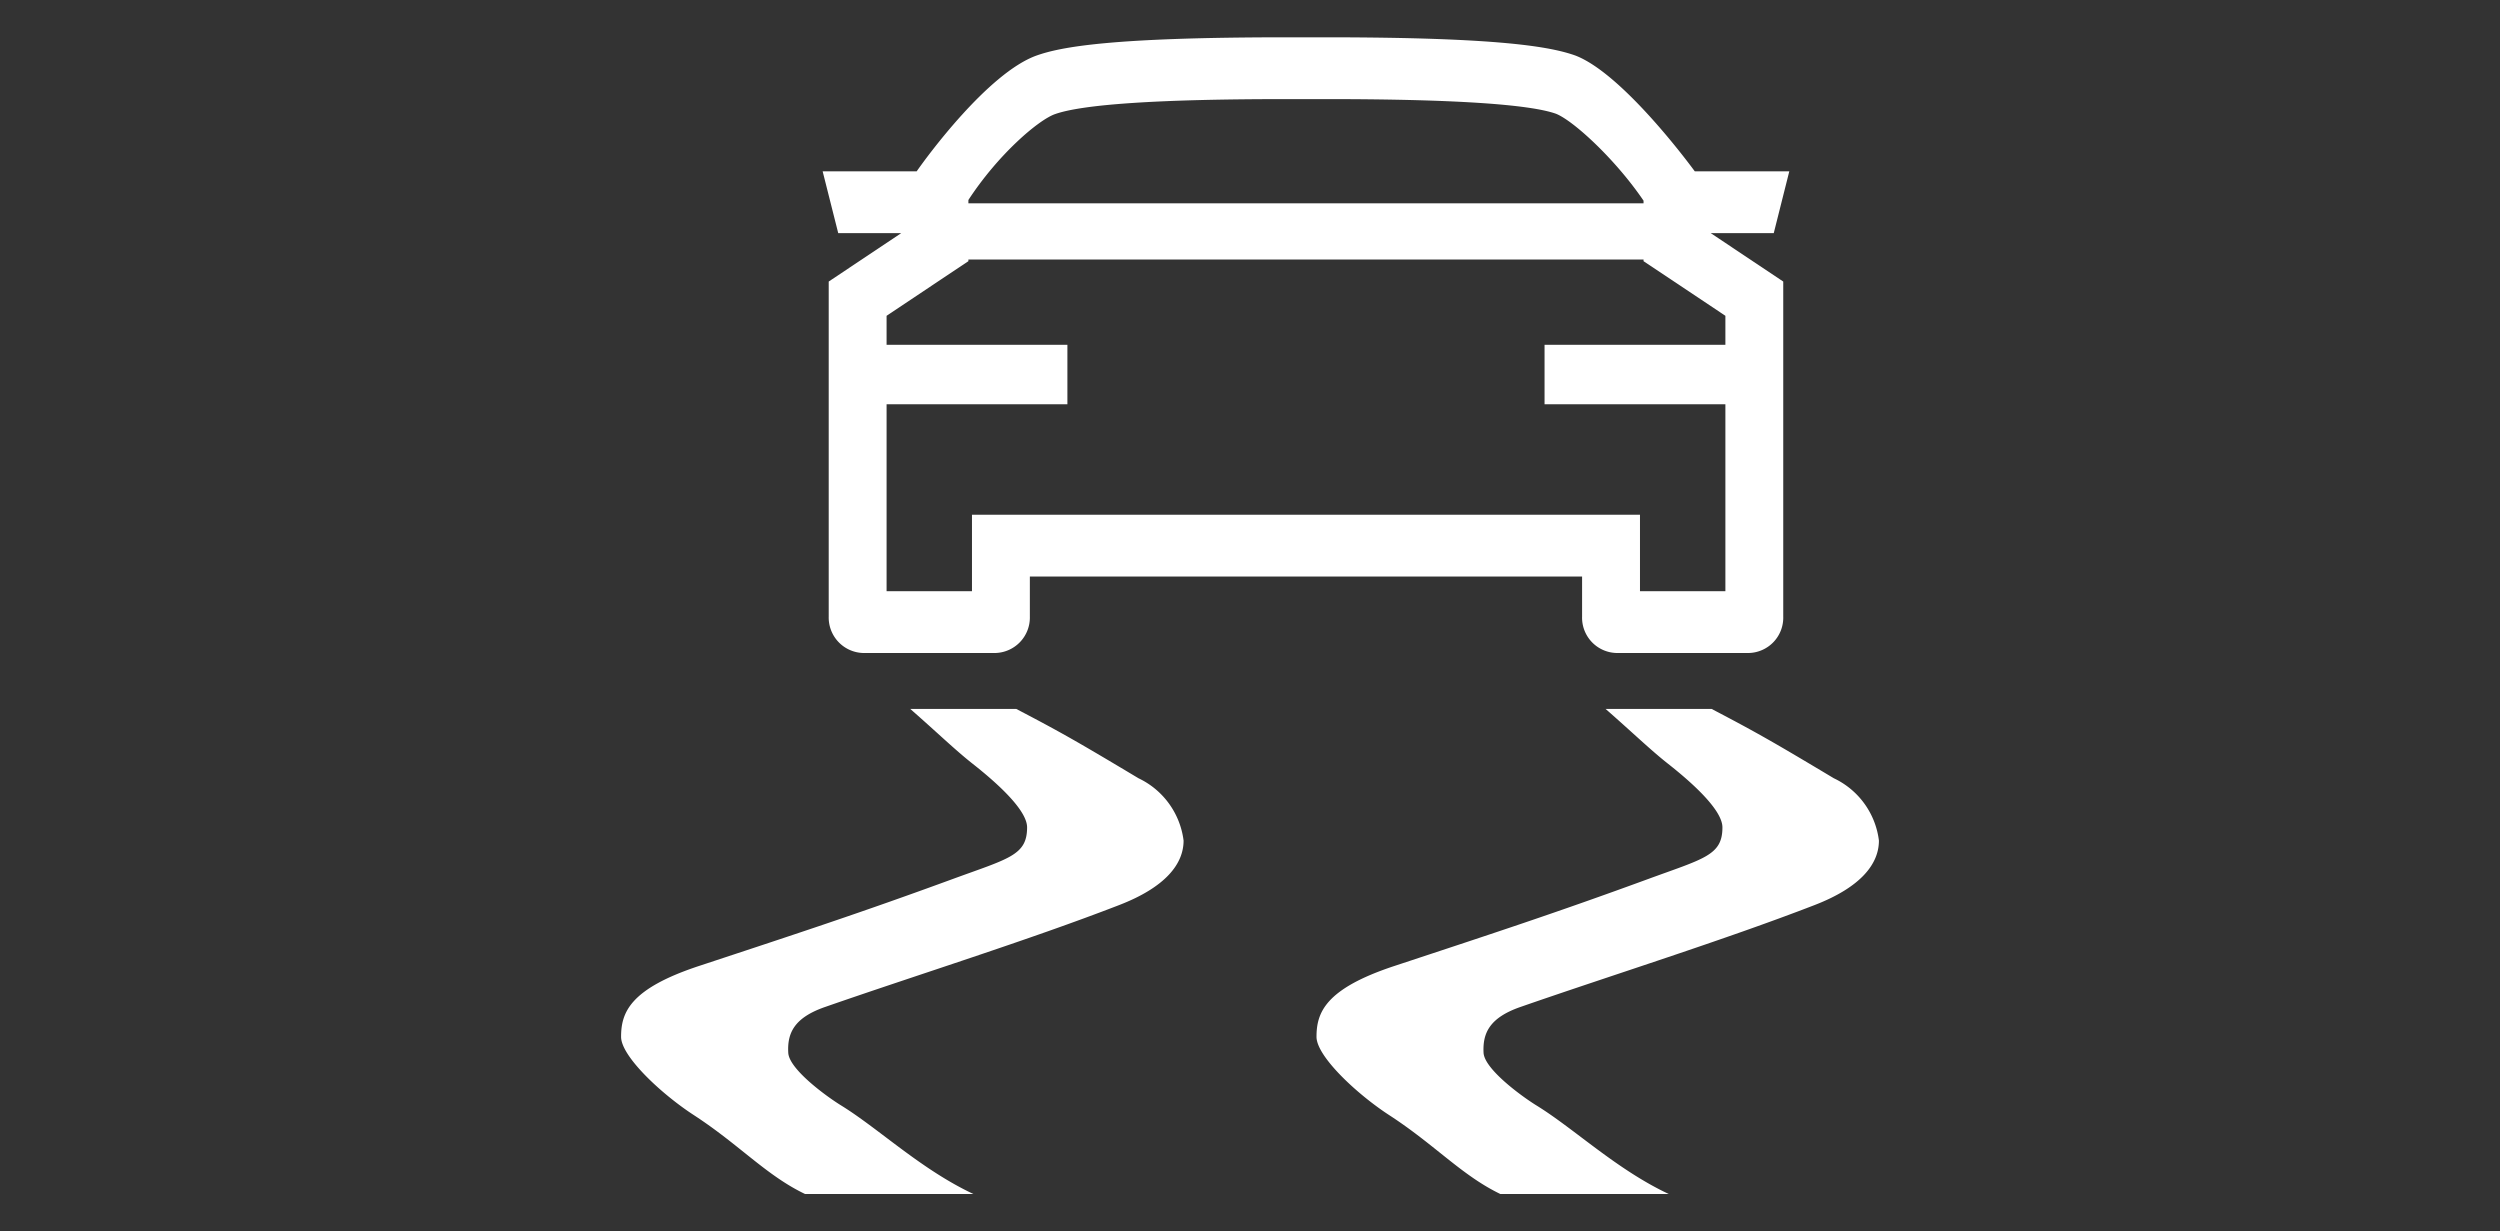 <svg xmlns="http://www.w3.org/2000/svg" viewBox="0 0 134 66"><rect x="0" y="0" width="134" height="66" fill="#333333" stroke="none"/><defs><style>.cls-1{fill:#fff;fill-rule:evenodd;}.cls-2{fill:none;stroke:#fff;stroke-width:3.012px;}</style></defs><g id="E157_ESP"><path class="cls-1" d="M97.261,48.512c-4.883,1.889-10.887,3.763-15.77,5.463-1.646.574-2.027,1.393-1.972,2.457.052.882,2.062,2.347,2.869,2.841,2.011,1.245,4.275,3.421,7.061,4.727H80.421c-2.074-1-3.499-2.631-5.959-4.229-1.733-1.127-3.897-3.15-3.897-4.197,0-1.298.464-2.575,4.187-3.802,5.413-1.788,8.702-2.866,13.518-4.631,3.063-1.125,4.052-1.283,4.052-2.794,0-.843-1.323-2.158-2.936-3.426-.918-.724-1.91-1.684-3.325-2.921h5.685c2.391,1.252,3.262,1.748,6.552,3.717a4.272,4.272,0,0,1,2.412,3.339C100.71,46.291,99.767,47.543,97.261,48.512ZM44.221,53.975c-1.649.574-2.03,1.393-1.97,2.457.047.882,2.057,2.347,2.867,2.841,2.007,1.245,4.272,3.421,7.061,4.727H43.153c-2.086-1-3.509-2.631-5.961-4.229-1.736-1.127-3.902-3.15-3.902-4.197,0-1.298.465-2.575,4.188-3.802,5.416-1.788,8.702-2.866,13.517-4.631,3.065-1.125,4.057-1.283,4.057-2.794,0-.843-1.326-2.158-2.939-3.426-.918-.724-1.907-1.684-3.322-2.921H54.473c2.396,1.252,3.265,1.748,6.555,3.717a4.285,4.285,0,0,1,2.412,3.339c0,1.235-.946,2.487-3.453,3.456C55.108,50.401,49.1,52.274,44.221,53.975Z"/><path class="cls-1" d="M95.906,9.184l-.833,3.312H91.695l3.887,2.595V33.048A1.894,1.894,0,0,1,93.755,35H86.627a1.894,1.894,0,0,1-1.827-1.952V30.901H55.2v2.147A1.901,1.901,0,0,1,53.373,35H46.247a1.902,1.902,0,0,1-1.828-1.952V15.091l3.887-2.595H44.929L44.094,9.184h5.04c.495-.716,3.823-5.279,6.431-6.209C56.841,2.523,59.508,2,68.903,2h2.194c9.393,0,12.062.523,13.339.975,2.395.913,5.758,5.33,6.405,6.209ZM88.094,12.164V10.756c-1.51-2.224-3.772-4.3-4.7-4.661-1.443-.512-5.602-.783-12.297-.783H68.903c-6.696,0-10.854.271-12.358.806-.894.318-3.04,2.153-4.639,4.601V14l-1.458.972-2.927,1.955v1.556h9.692v3.184H47.521V31.688h4.577V27.589h35.805v4.099H92.481V21.667H82.788V18.482H92.481V16.927l-2.928-1.955L88.094,14Z"/><path class="cls-2" d="M50.937,12.404H89.084"/></g></svg>
